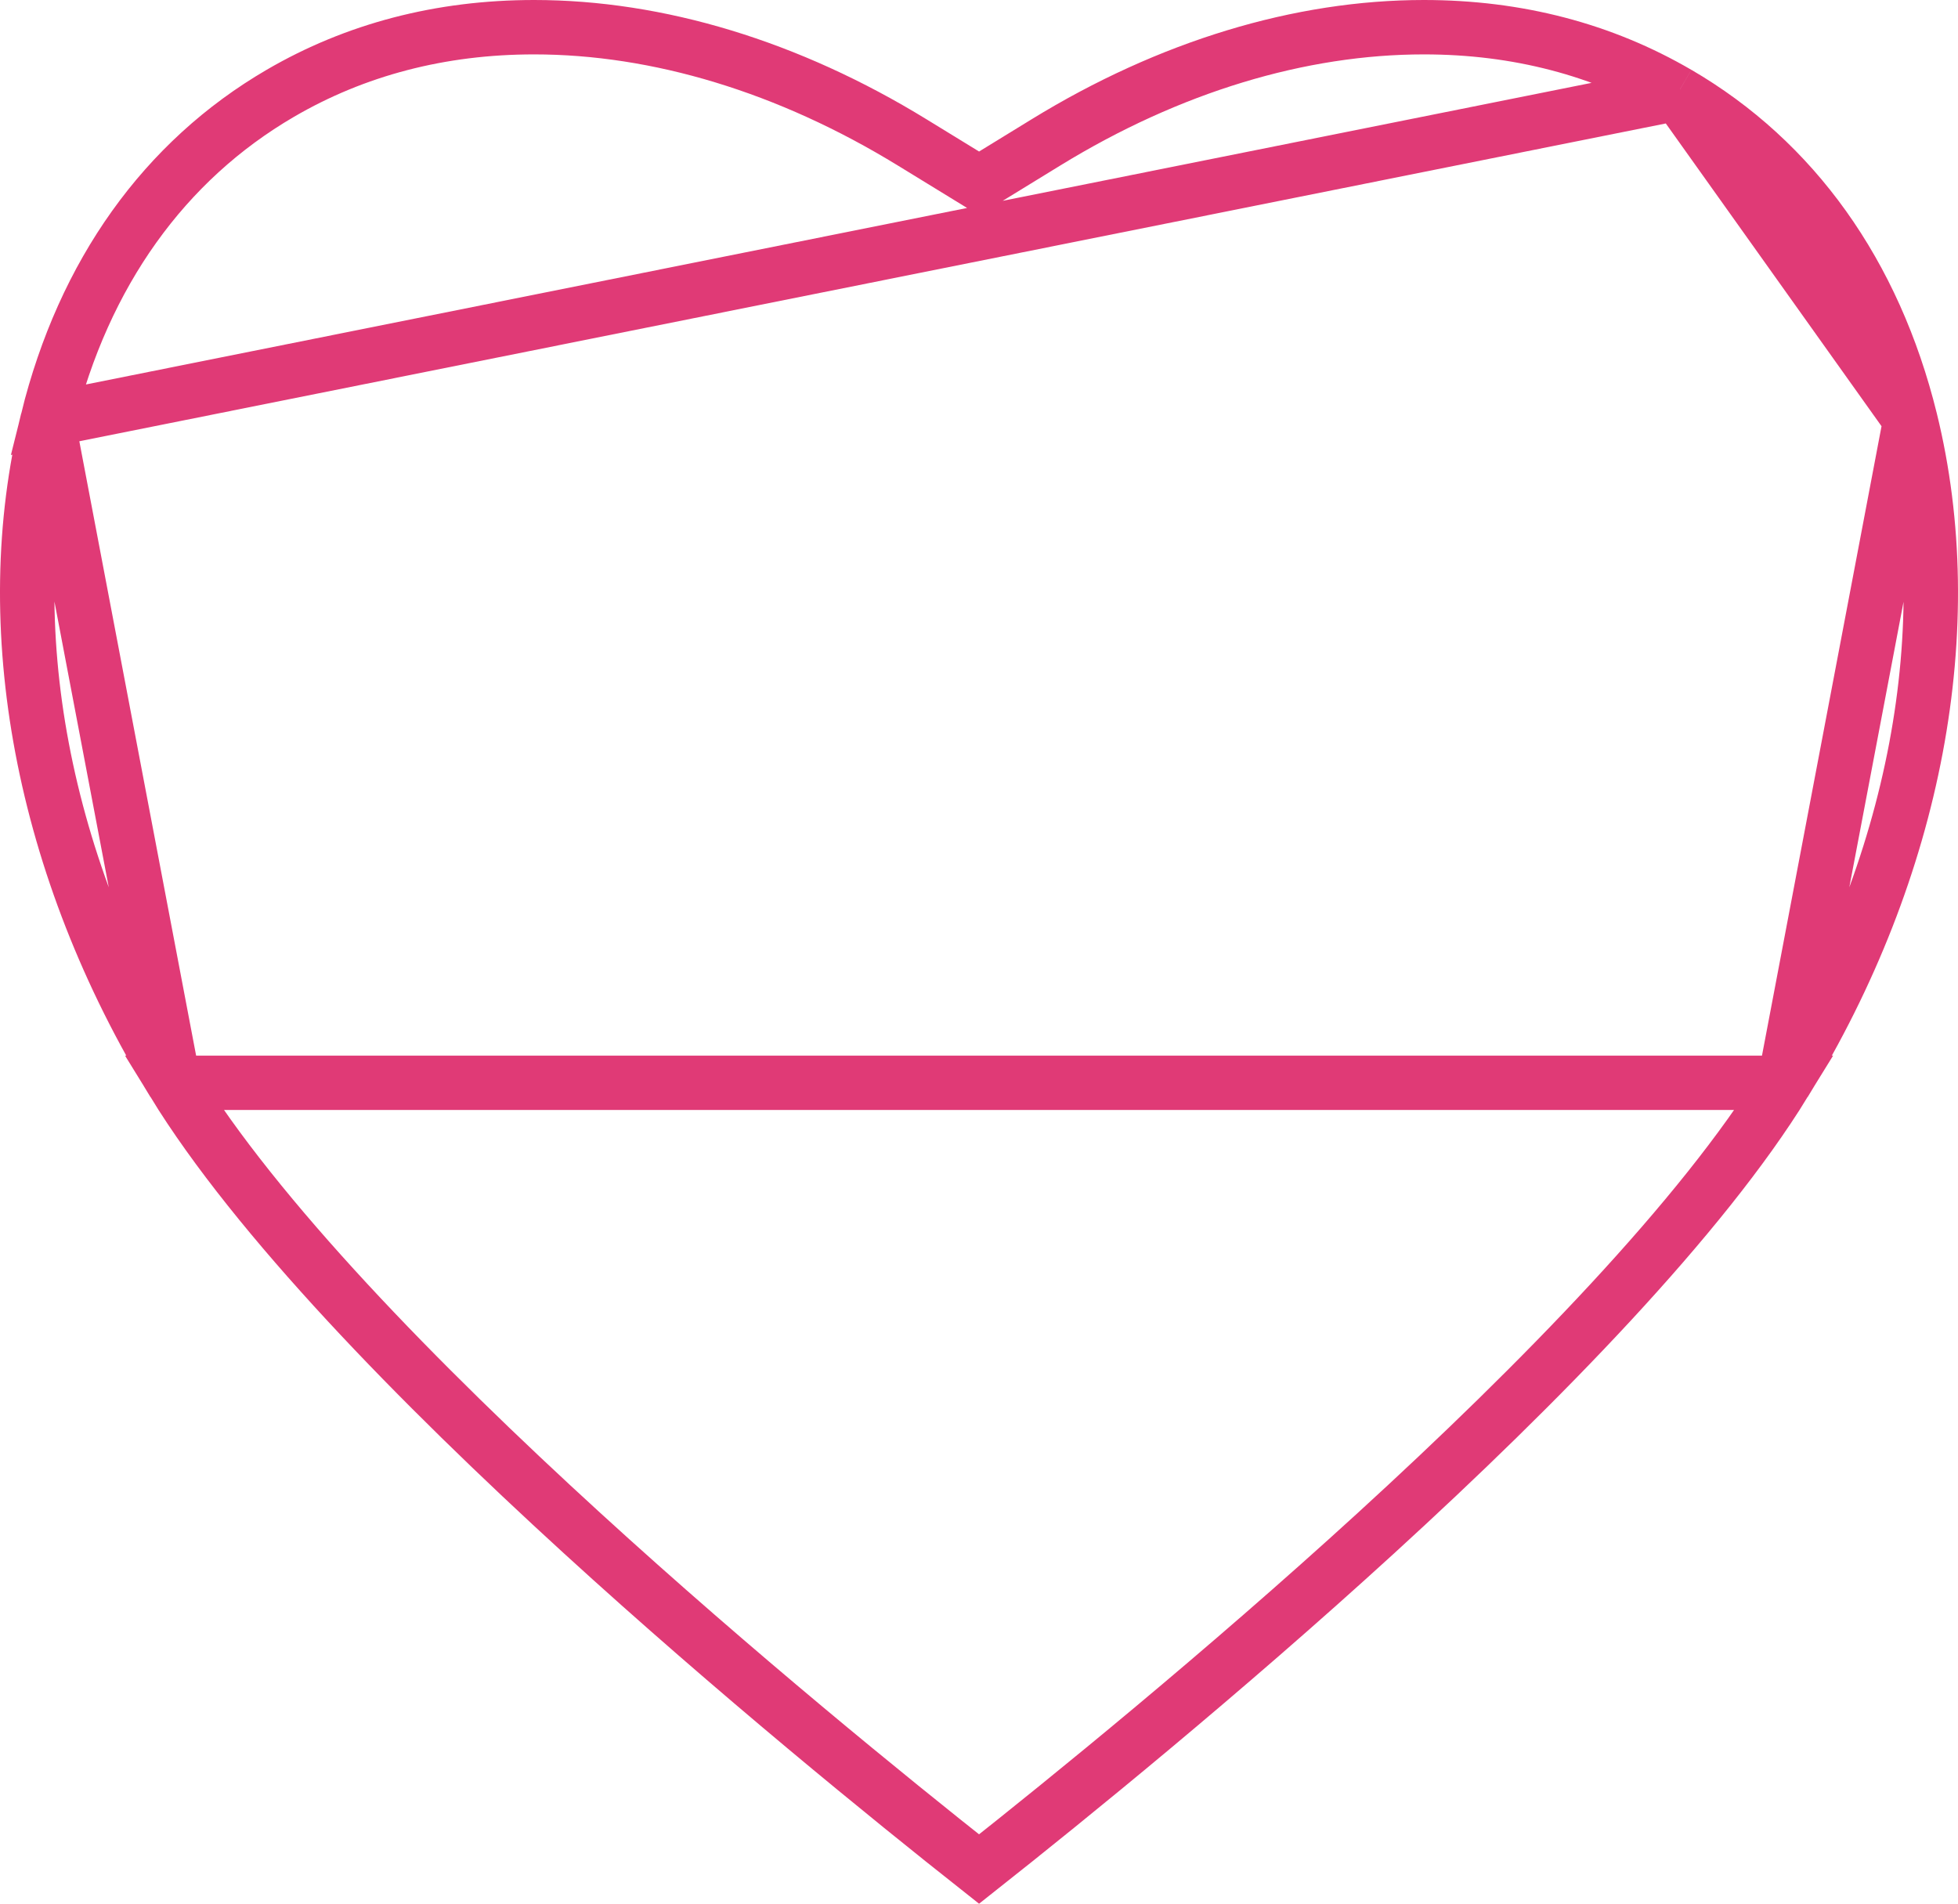 <svg width="36" height="35" viewBox="0 0 36 35" fill="none" xmlns="http://www.w3.org/2000/svg">
<path d="M30.847 1.716L30.846 1.716C29.466 0.911 27.901 0.5 26.18 0.5C23.905 0.5 21.5 1.225 19.231 2.618L19.231 2.618L18.263 3.212L18.001 3.372L17.74 3.212L16.771 2.618C16.771 2.618 16.771 2.618 16.771 2.618C14.5 1.225 12.096 0.5 9.82 0.5C8.101 0.5 6.533 0.911 5.153 1.716L5.153 1.716C3.028 2.955 1.542 5.019 0.875 7.72L30.847 1.716ZM30.847 1.716C32.975 2.956 34.459 5.019 35.125 7.72M30.847 1.716L35.125 7.72M3.192 19.908L3.192 19.908C4.709 22.381 7.68 25.427 10.704 28.189C13.529 30.77 16.361 33.068 18.001 34.364C19.64 33.068 22.472 30.77 25.297 28.189C28.32 25.427 31.291 22.381 32.81 19.908H3.192ZM3.192 19.908C0.768 15.957 -0.06 11.512 0.875 7.72L3.192 19.908ZM35.125 7.72C36.059 11.513 35.234 15.957 32.81 19.908L35.125 7.72Z" stroke="#E03A76"/>
</svg>
